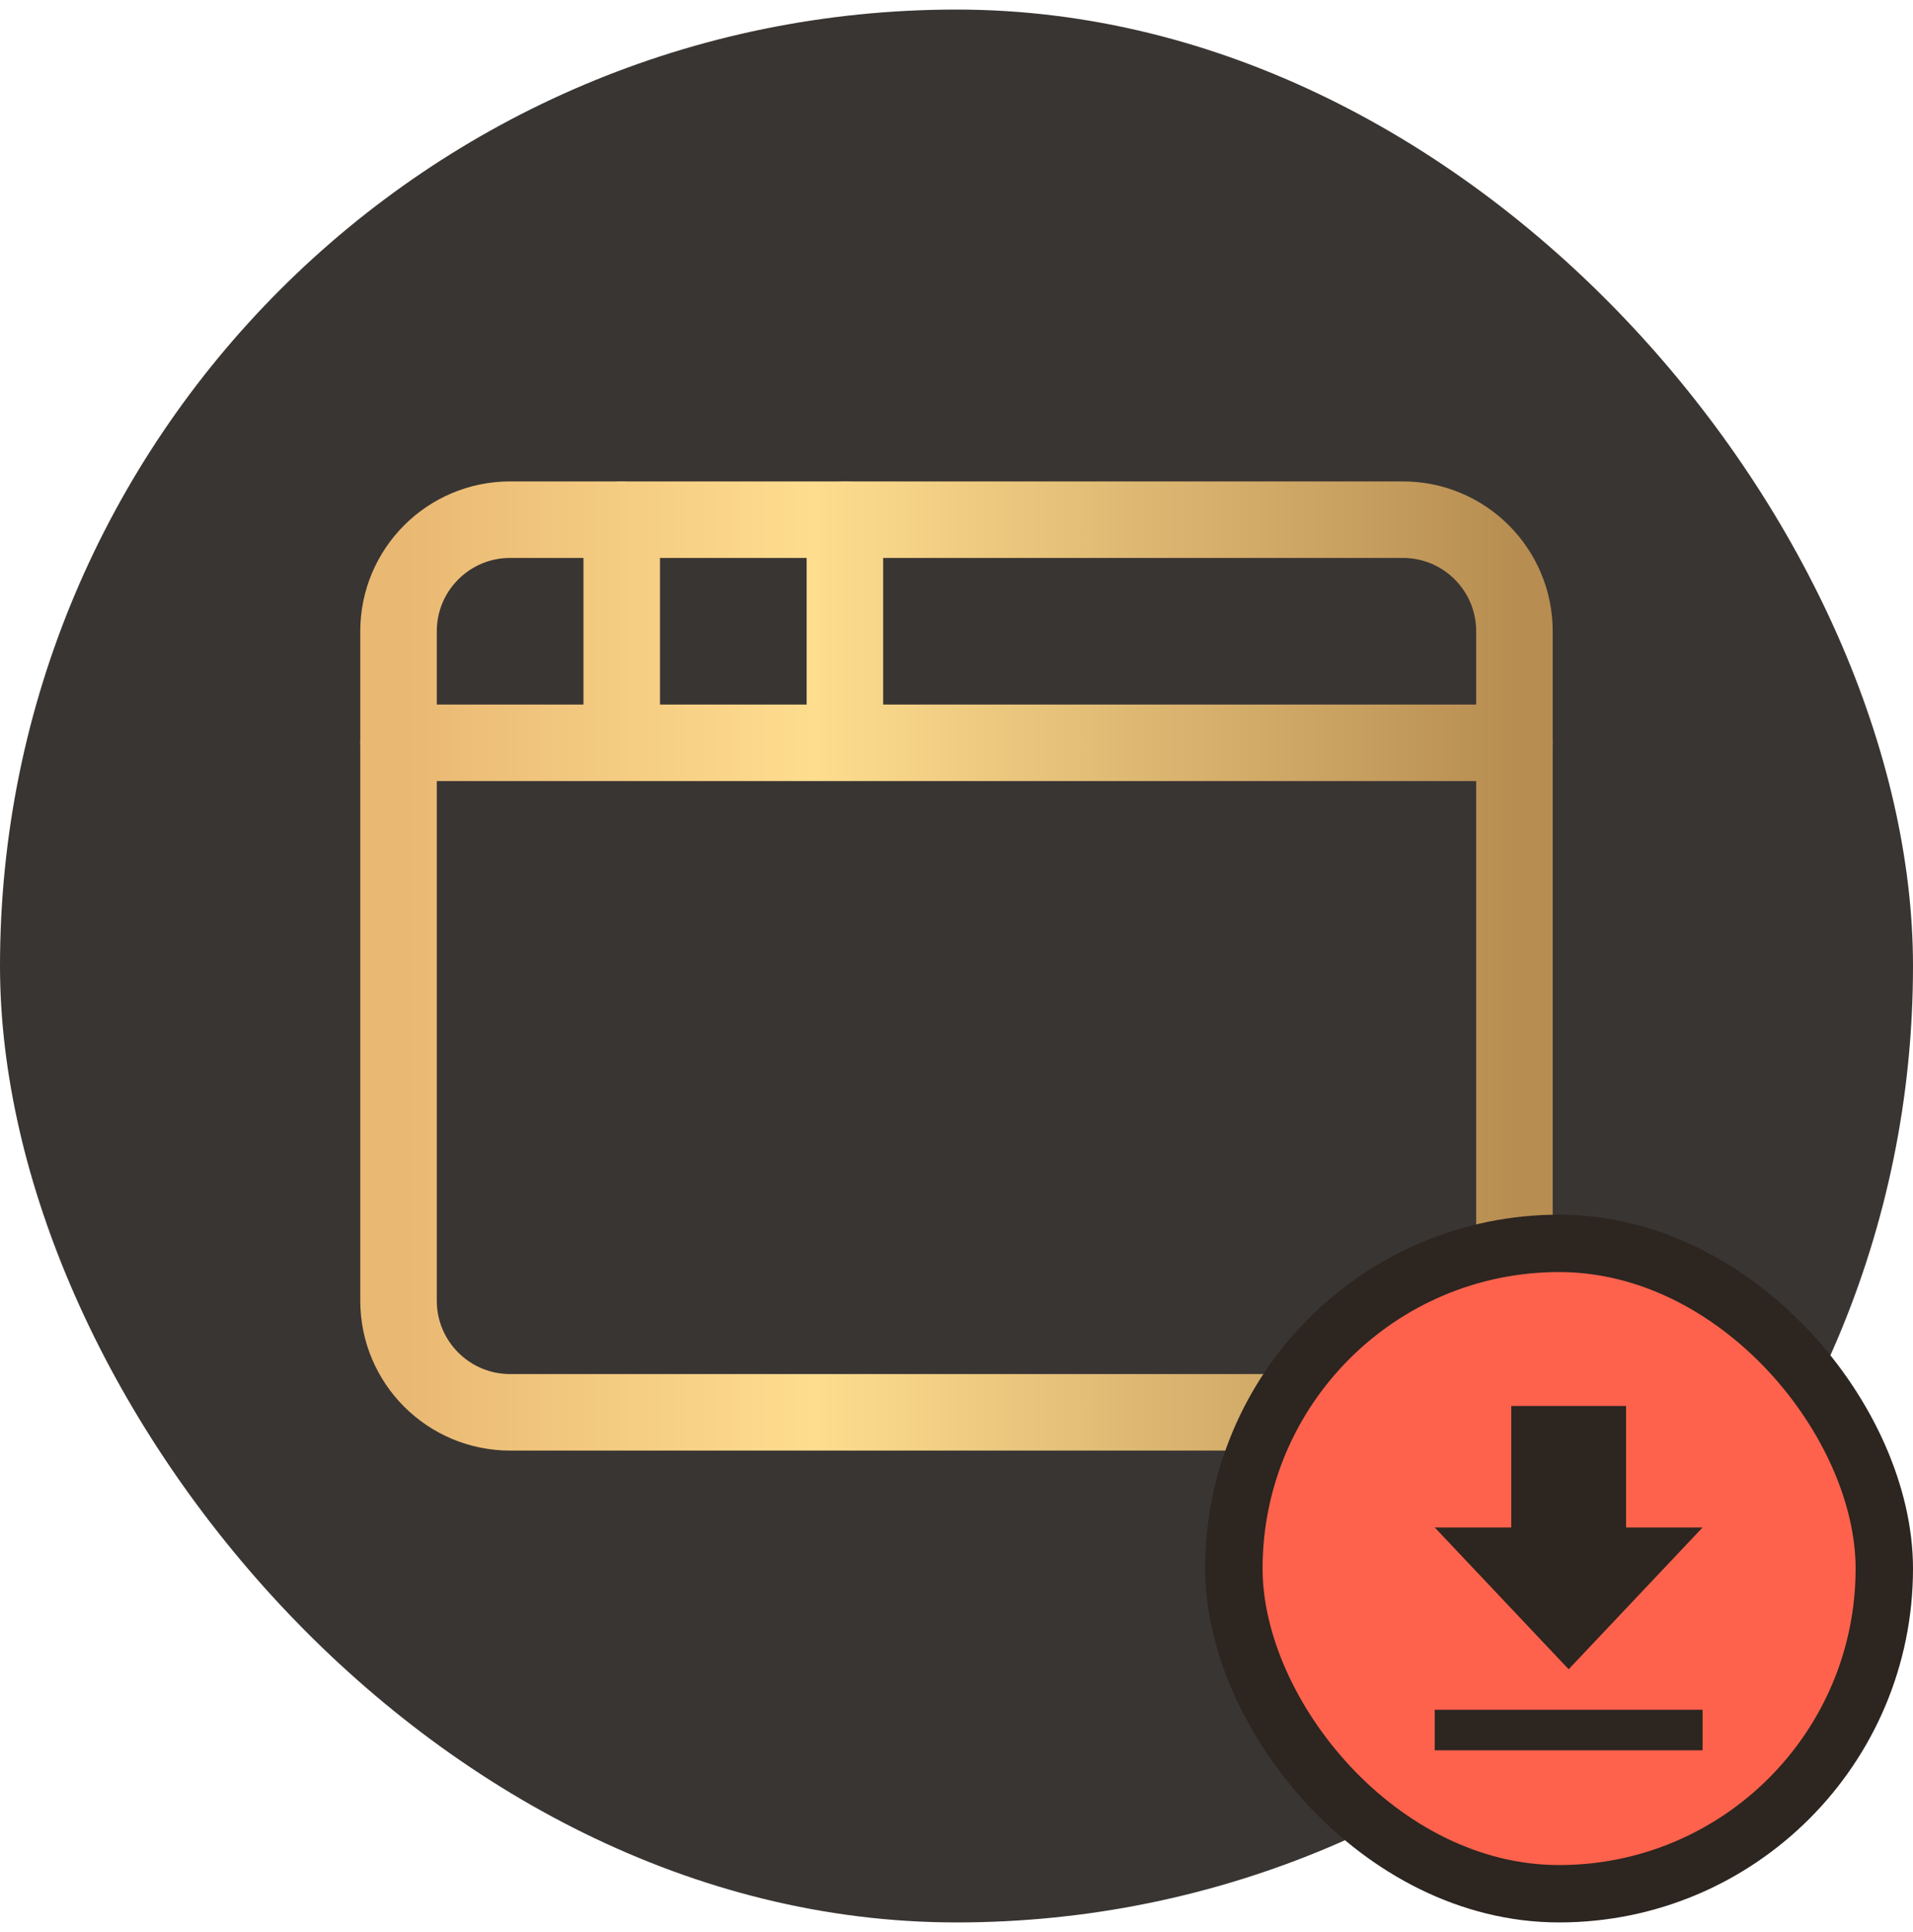<svg width="100" height="101" viewBox="0 0 100 101" fill="none" xmlns="http://www.w3.org/2000/svg">
<rect y="0.5" width="100" height="100" rx="50" fill="#393533"/>
<path d="M73.333 27.167H26.666C23.445 27.167 20.833 29.778 20.833 33V68C20.833 71.222 23.445 73.833 26.666 73.833H73.333C76.555 73.833 79.166 71.222 79.166 68V33C79.166 29.778 76.555 27.167 73.333 27.167Z" stroke="url(#paint0_linear_2291_3834)" stroke-width="4" stroke-linecap="round" stroke-linejoin="round"/>
<path d="M44.166 27.167V38.833M20.833 38.833H79.166M32.5 27.167V38.833" stroke="url(#paint1_linear_2291_3834)" stroke-width="4" stroke-linecap="round" stroke-linejoin="round"/>
<rect x="64.5" y="65" width="34" height="34" rx="17" fill="#FF624C"/>
<path d="M89 79.853H85V73.5H79V79.853H75L82 87.265L89 79.853ZM75 89.382V91.5H89V89.382H75Z" fill="#2C2520"/>
<rect x="64.5" y="65" width="34" height="34" rx="17" stroke="#2C2520" stroke-width="3"/>
<defs>
<linearGradient id="paint0_linear_2291_3834" x1="20.944" y1="50.5" x2="79.278" y2="50.5" gradientUnits="userSpaceOnUse">
<stop stop-color="#E9B873"/>
<stop offset="0.37" stop-color="#FEDD8F"/>
<stop offset="1" stop-color="#B78D51"/>
</linearGradient>
<linearGradient id="paint1_linear_2291_3834" x1="20.944" y1="33" x2="79.278" y2="33" gradientUnits="userSpaceOnUse">
<stop stop-color="#E9B873"/>
<stop offset="0.37" stop-color="#FEDD8F"/>
<stop offset="1" stop-color="#B78D51"/>
</linearGradient>
</defs>
</svg>
